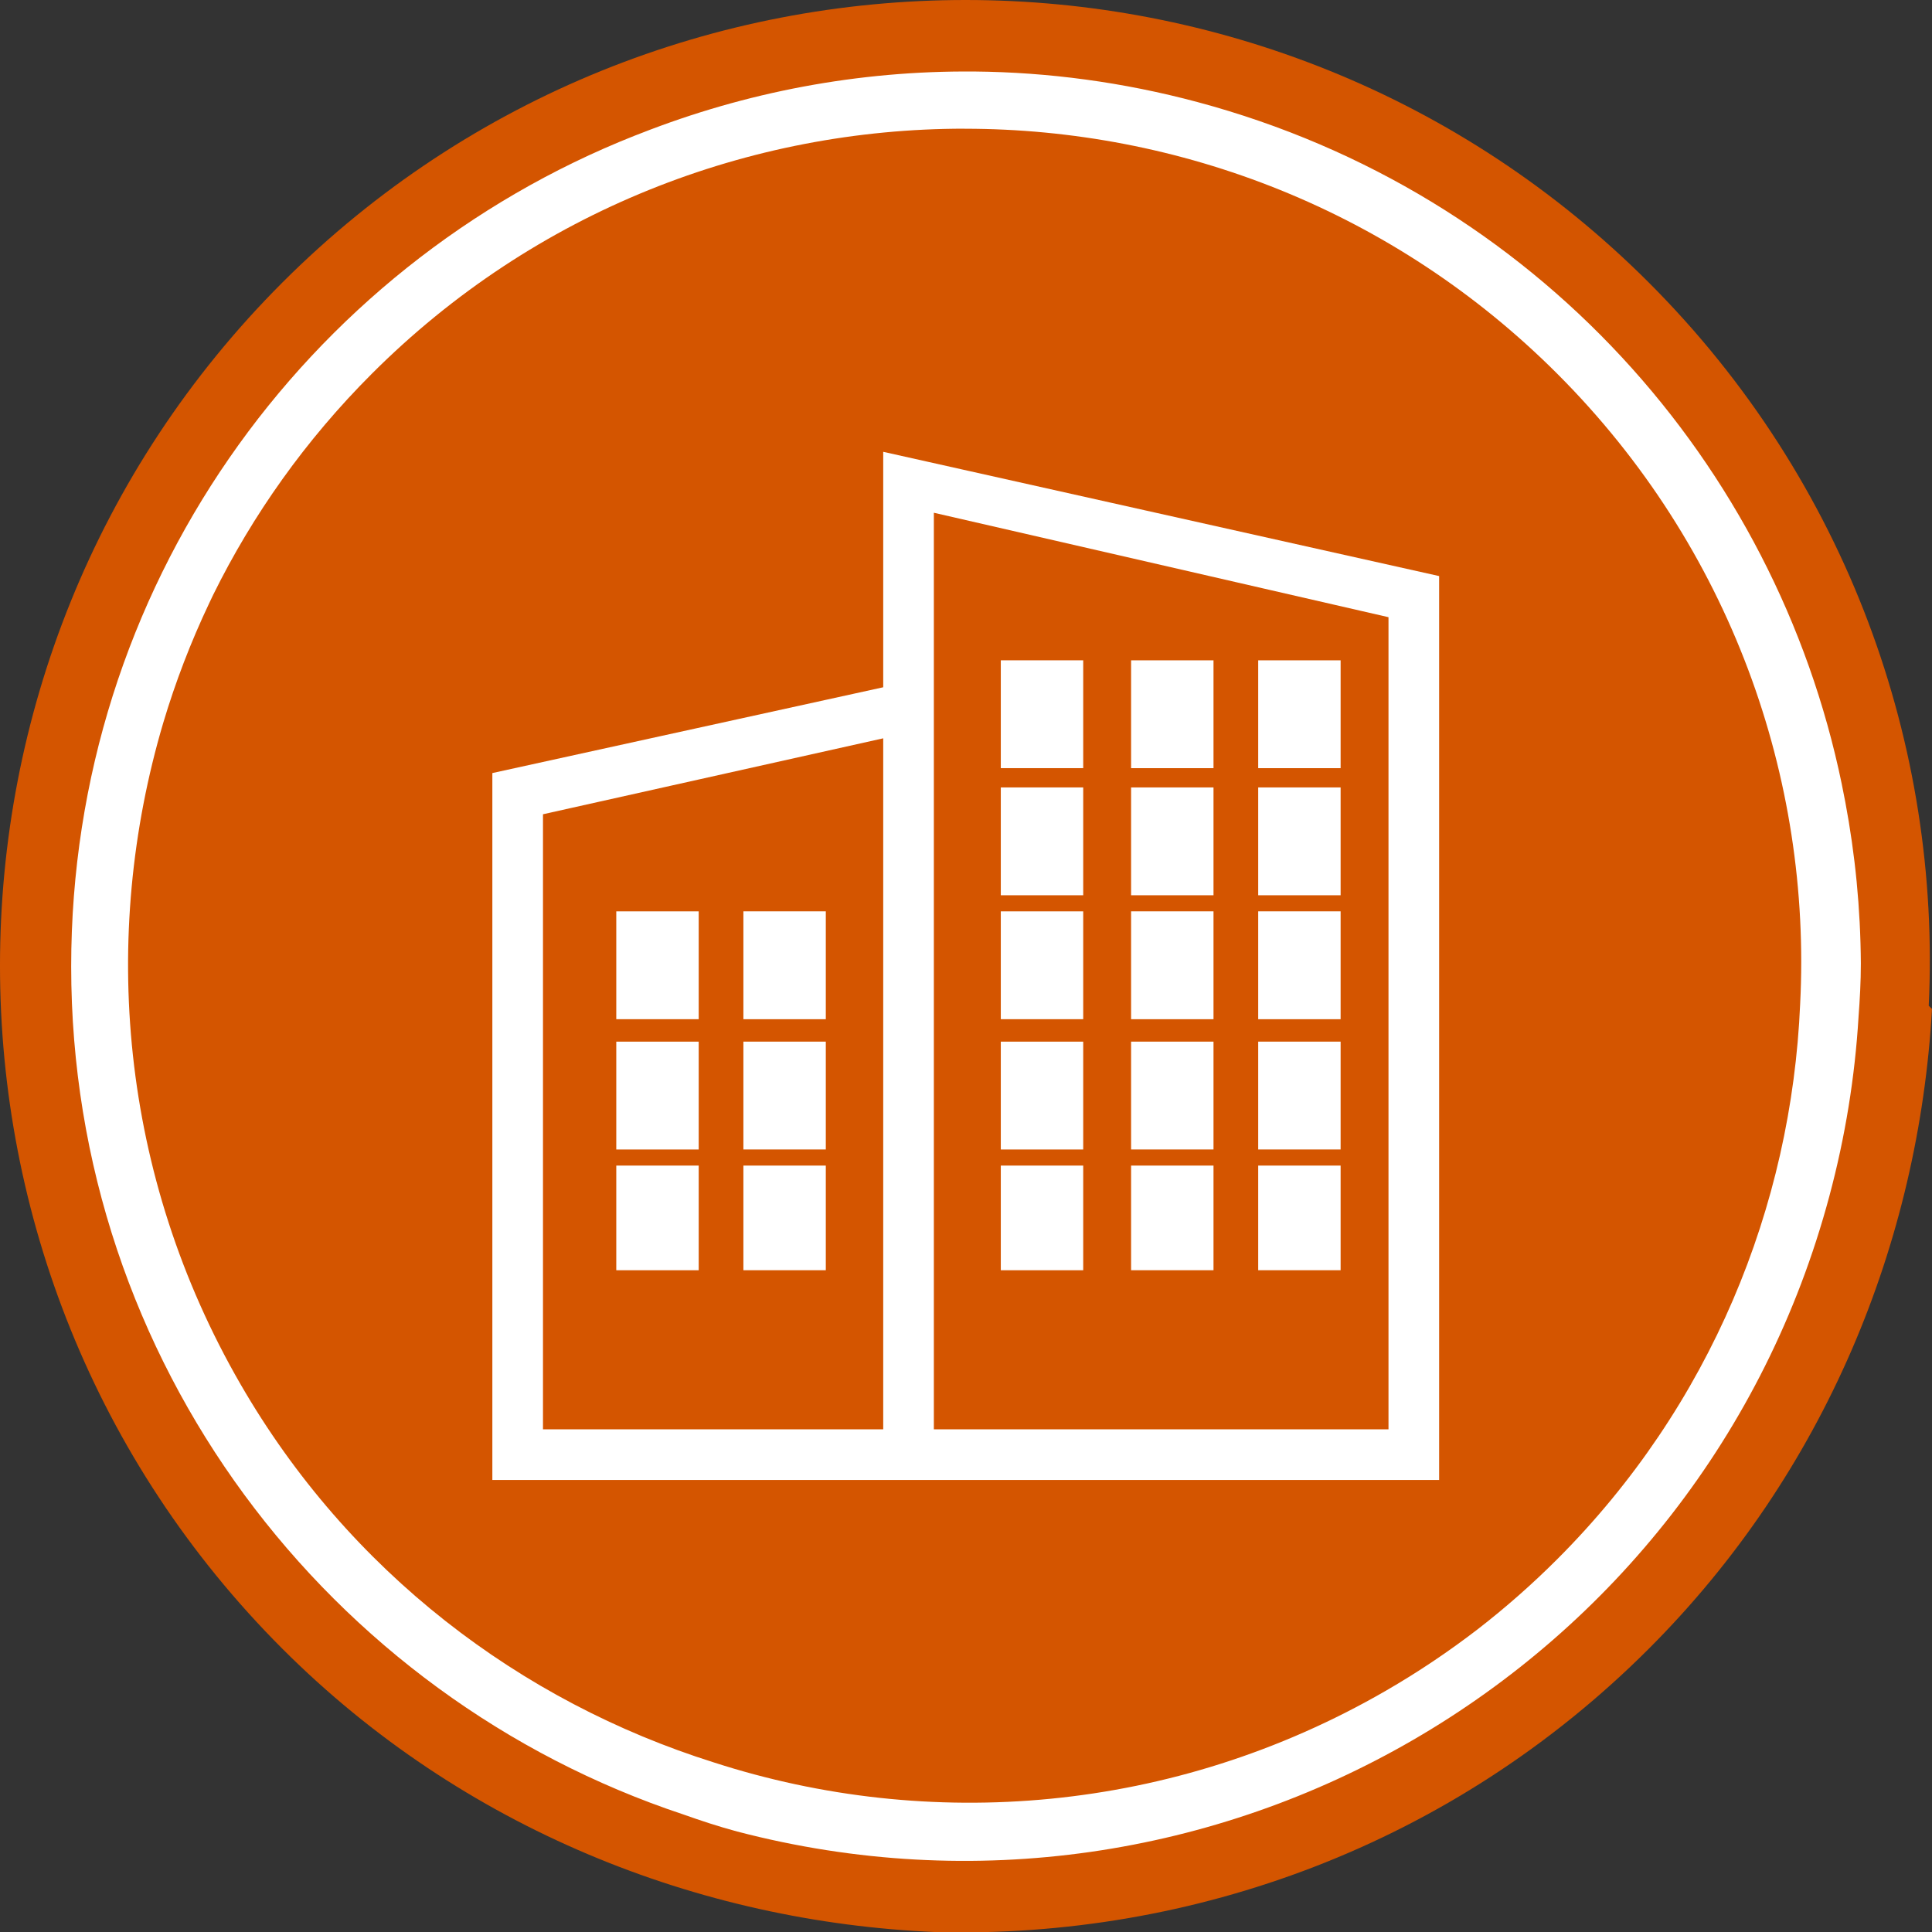 <?xml version="1.0" encoding="UTF-8" standalone="no"?>
<!-- Roman Inozemtsev: https://github.com/mir-one/  -->

<svg
   xmlns:dc="http://purl.org/dc/elements/1.1/"
   xmlns:cc="http://creativecommons.org/ns#"
   xmlns:rdf="http://www.w3.org/1999/02/22-rdf-syntax-ns#"
   xmlns:svg="http://www.w3.org/2000/svg"
   xmlns="http://www.w3.org/2000/svg"
   xmlns:sodipodi="http://sodipodi.sourceforge.net/DTD/sodipodi-0.dtd"
   xmlns:inkscape="http://www.inkscape.org/namespaces/inkscape"
   version="1.1"
   id="Слой_1"
   x="0px"
   y="0px"
   viewBox="0 0 66.876 66.889"
   xml:space="preserve"
   sodipodi:docname="wB-bg-TECHNOPARK.svg"
   inkscape:version="0.92.3 (2405546, 2018-03-11)"
   width="66.876"
   height="66.889"><rect x="0" y="0" width="66.876" height="66.889" fill="#333333" stroke="none"/><defs
     id="defs25">
	
	
	
	
	
	
	
</defs><sodipodi:namedview
     pagecolor="#ffffff"
     bordercolor="#666666"
     borderopacity="1"
     objecttolerance="10"
     gridtolerance="10"
     guidetolerance="10"
     inkscape:pageopacity="0"
     inkscape:pageshadow="2"
     inkscape:window-width="1366"
     inkscape:window-height="691"
     id="namedview23"
     showgrid="false"
     inkscape:zoom="3.6589148"
     inkscape:cx="33.437847"
     inkscape:cy="33.444487"
     inkscape:window-x="0"
     inkscape:window-y="0"
     inkscape:window-maximized="1"
     inkscape:current-layer="Слой_1" /><style
     type="text/css"
     id="style2">
	.st0{fill:#3F61AC;}
	.st1{fill:#FFFFFF;}
	.st2{fill:#2B388F;}
	.st3{fill:#58595B;}
</style><style
     id="style2-6"
     type="text/css">
	.st0{fill:#ED443E;}
	.st1{fill:#C2232F;}
</style><style
     id="style837"
     type="text/css">
	.st0{fill:#F6921E;}
	.st1{fill:#F05A28;}
	.st2{fill:#FFFFFF;}
	.st3{fill:#58595B;}
</style><style
     id="style2-3"
     type="text/css">
	.st0{fill:#ED443E;}
	.st1{fill:#C2232F;}
</style><path
     inkscape:connector-curvature="0"
     id="path828"
     d="M 33.423,0 C 24.858,0 16.294,3.261 9.776,9.778 c -13.035,13.035 -13.035,34.26 0,47.295 6.229,6.229 14.419,9.459 22.609,9.805 8.882,0.231 17.88,-2.999 24.686,-9.805 6.114,-6.114 9.344,-14.074 9.805,-22.149 l -0.113,-0.11 C 67.192,25.85 63.964,16.671 57.071,9.778 50.553,3.261 41.988,0 33.423,0 Z"
     style="fill:#d45500;fill-opacity:1;stroke-width:1" /><path
     style="fill:#ffffff;stroke-width:1"
     d="m 33.726,2.476 c -4.009,-0.037 -7.92,0.715 -11.543,2.138 -0.069,0.027 -0.138,0.053 -0.207,0.08 -0.002,0.001 -0.004,0.002 -0.006,0.002 C 10.529,9.227 2.464,20.376 2.464,33.453 c 0,13.698 8.913,25.279 21.195,29.356 0.601,0.213 1.224,0.419 1.859,0.589 16.46,4.307 33.374,-5.459 37.804,-21.989 0.554,-2.066 0.886,-4.139 1.01,-6.192 0,-10e-4 0,-0.002 0,-0.002 0.046,-0.609 0.081,-1.234 0.081,-1.862 -0.011,-1.907 -0.196,-3.773 -0.537,-5.585 -0.037,-0.2 -0.077,-0.399 -0.118,-0.598 -0.002,-0.011 -0.004,-0.021 -0.006,-0.032 C 61.463,16.058 53.154,6.669 41.455,3.534 38.872,2.842 36.279,2.499 33.726,2.475 Z m -0.337,1.98 c 7.431,0 14.862,2.827 20.516,8.482 6.005,6.005 8.807,14.011 8.407,21.817 -0.3,7.006 -3.103,13.911 -8.407,19.215 -0.878,0.878 -1.798,1.685 -2.754,2.426 -1.003,0.771 -2.067,1.487 -3.192,2.136 -7.354,4.246 -15.813,4.881 -23.25,2.474 -6.689,-2.103 -12.634,-6.597 -16.385,-13.094 -4.175,-7.232 -4.862,-15.497 -2.674,-22.889 0.423,-1.417 0.956,-2.805 1.594,-4.149 0.046,-0.095 0.09,-0.191 0.136,-0.286 1.364,-2.764 3.194,-5.355 5.492,-7.652 5.654,-5.654 13.085,-8.482 20.516,-8.482 z"
     id="path836"
     inkscape:connector-curvature="0" /><g
     style="clip-rule:evenodd;fill:#ffffff;fill-rule:evenodd;stroke:#ffffff;stroke-width:4.934;stroke-miterlimit:4;stroke-dasharray:none;stroke-opacity:1;image-rendering:optimizeQuality;shape-rendering:geometricPrecision;text-rendering:geometricPrecision"
     id="g922"
     transform="matrix(0.11,0,0,0.11,17.314,15.978)"><g
       id="g890"
       style="fill:#ffffff;stroke:#ffffff;stroke-width:4.934;stroke-miterlimit:4;stroke-dasharray:none;stroke-opacity:1"><path
         id="path846"
         d="M 123,84 11,109 V 307 H 123 Z M 293,38 v 280 c -98,0 -195,0 -293,0 V 100 L 123,73 V 0 Z M 282,47 134,13 c 0,98 0,196 0,294 h 148 z"
         class="fil0"
         inkscape:connector-curvature="0"
         style="fill:#ffffff;fill-rule:nonzero;stroke:#ffffff;stroke-width:4.934;stroke-miterlimit:4;stroke-dasharray:none;stroke-opacity:1" /><polygon
         id="polygon848"
         points="181,94 160,94 160,65 181,65 "
         class="fil0"
         style="fill:#ffffff;fill-rule:nonzero;stroke:#ffffff;stroke-width:4.934;stroke-miterlimit:4;stroke-dasharray:none;stroke-opacity:1" /><path
         id="path850"
         d="m 222,65 c 0,10 0,20 0,29 -7,0 -14,0 -21,0 0,-9 0,-19 0,-29 7,0 14,0 21,0 z"
         class="fil1"
         inkscape:connector-curvature="0"
         style="fill:#ffffff;stroke:#ffffff;stroke-width:4.934;stroke-miterlimit:4;stroke-dasharray:none;stroke-opacity:1" /><path
         id="path852"
         d="m 262,65 c 0,10 0,20 0,29 -7,0 -14,0 -21,0 0,-9 0,-19 0,-29 7,0 14,0 21,0 z"
         class="fil1"
         inkscape:connector-curvature="0"
         style="fill:#ffffff;stroke:#ffffff;stroke-width:4.934;stroke-miterlimit:4;stroke-dasharray:none;stroke-opacity:1" /><polygon
         id="polygon854"
         points="181,134 160,134 160,105 181,105 "
         class="fil0"
         style="fill:#ffffff;fill-rule:nonzero;stroke:#ffffff;stroke-width:4.934;stroke-miterlimit:4;stroke-dasharray:none;stroke-opacity:1" /><path
         id="path856"
         d="m 222,105 c 0,9 0,19 0,29 -7,0 -14,0 -21,0 0,-10 0,-20 0,-29 7,0 14,0 21,0 z"
         class="fil1"
         inkscape:connector-curvature="0"
         style="fill:#ffffff;stroke:#ffffff;stroke-width:4.934;stroke-miterlimit:4;stroke-dasharray:none;stroke-opacity:1" /><path
         id="path858"
         d="m 262,105 c 0,9 0,19 0,29 -7,0 -14,0 -21,0 0,-10 0,-20 0,-29 7,0 14,0 21,0 z"
         class="fil1"
         inkscape:connector-curvature="0"
         style="fill:#ffffff;stroke:#ffffff;stroke-width:4.934;stroke-miterlimit:4;stroke-dasharray:none;stroke-opacity:1" /><polygon
         id="polygon860"
         points="181,173 160,173 160,144 181,144 "
         class="fil0"
         style="fill:#ffffff;fill-rule:nonzero;stroke:#ffffff;stroke-width:4.934;stroke-miterlimit:4;stroke-dasharray:none;stroke-opacity:1" /><path
         id="path862"
         d="m 222,144 c 0,10 0,20 0,29 -7,0 -14,0 -21,0 0,-9 0,-19 0,-29 7,0 14,0 21,0 z"
         class="fil1"
         inkscape:connector-curvature="0"
         style="fill:#ffffff;stroke:#ffffff;stroke-width:4.934;stroke-miterlimit:4;stroke-dasharray:none;stroke-opacity:1" /><path
         id="path864"
         d="m 262,144 c 0,10 0,20 0,29 -7,0 -14,0 -21,0 0,-9 0,-19 0,-29 7,0 14,0 21,0 z"
         class="fil1"
         inkscape:connector-curvature="0"
         style="fill:#ffffff;stroke:#ffffff;stroke-width:4.934;stroke-miterlimit:4;stroke-dasharray:none;stroke-opacity:1" /><polygon
         id="polygon866"
         points="181,214 160,214 160,185 181,185 "
         class="fil0"
         style="fill:#ffffff;fill-rule:nonzero;stroke:#ffffff;stroke-width:4.934;stroke-miterlimit:4;stroke-dasharray:none;stroke-opacity:1" /><path
         id="path868"
         d="m 222,185 c 0,10 0,19 0,29 -7,0 -14,0 -21,0 0,-10 0,-19 0,-29 7,0 14,0 21,0 z"
         class="fil1"
         inkscape:connector-curvature="0"
         style="fill:#ffffff;stroke:#ffffff;stroke-width:4.934;stroke-miterlimit:4;stroke-dasharray:none;stroke-opacity:1" /><path
         id="path870"
         d="m 262,185 c 0,10 0,19 0,29 -7,0 -14,0 -21,0 0,-10 0,-19 0,-29 7,0 14,0 21,0 z"
         class="fil1"
         inkscape:connector-curvature="0"
         style="fill:#ffffff;stroke:#ffffff;stroke-width:4.934;stroke-miterlimit:4;stroke-dasharray:none;stroke-opacity:1" /><polygon
         id="polygon872"
         points="181,252 160,252 160,224 181,224 "
         class="fil0"
         style="fill:#ffffff;fill-rule:nonzero;stroke:#ffffff;stroke-width:4.934;stroke-miterlimit:4;stroke-dasharray:none;stroke-opacity:1" /><path
         id="path874"
         d="m 222,224 c 0,9 0,19 0,28 -7,0 -14,0 -21,0 0,-9 0,-19 0,-28 7,0 14,0 21,0 z"
         class="fil1"
         inkscape:connector-curvature="0"
         style="fill:#ffffff;stroke:#ffffff;stroke-width:4.934;stroke-miterlimit:4;stroke-dasharray:none;stroke-opacity:1" /><path
         id="path876"
         d="m 262,224 c 0,9 0,19 0,28 -7,0 -14,0 -21,0 0,-9 0,-19 0,-28 7,0 14,0 21,0 z"
         class="fil1"
         inkscape:connector-curvature="0"
         style="fill:#ffffff;stroke:#ffffff;stroke-width:4.934;stroke-miterlimit:4;stroke-dasharray:none;stroke-opacity:1" /><polygon
         id="polygon878"
         points="60,173 39,173 39,144 60,144 "
         class="fil0"
         style="fill:#ffffff;fill-rule:nonzero;stroke:#ffffff;stroke-width:4.934;stroke-miterlimit:4;stroke-dasharray:none;stroke-opacity:1" /><path
         id="path880"
         d="m 100,144 c 0,10 0,20 0,29 -7,0 -14,0 -21,0 0,-9 0,-19 0,-29 7,0 14,0 21,0 z"
         class="fil1"
         inkscape:connector-curvature="0"
         style="fill:#ffffff;stroke:#ffffff;stroke-width:4.934;stroke-miterlimit:4;stroke-dasharray:none;stroke-opacity:1" /><polygon
         id="polygon882"
         points="60,214 39,214 39,185 60,185 "
         class="fil0"
         style="fill:#ffffff;fill-rule:nonzero;stroke:#ffffff;stroke-width:4.934;stroke-miterlimit:4;stroke-dasharray:none;stroke-opacity:1" /><path
         id="path884"
         d="m 100,185 c 0,10 0,19 0,29 -7,0 -14,0 -21,0 0,-10 0,-19 0,-29 7,0 14,0 21,0 z"
         class="fil1"
         inkscape:connector-curvature="0"
         style="fill:#ffffff;stroke:#ffffff;stroke-width:4.934;stroke-miterlimit:4;stroke-dasharray:none;stroke-opacity:1" /><polygon
         id="polygon886"
         points="60,252 39,252 39,224 60,224 "
         class="fil0"
         style="fill:#ffffff;fill-rule:nonzero;stroke:#ffffff;stroke-width:4.934;stroke-miterlimit:4;stroke-dasharray:none;stroke-opacity:1" /><path
         id="path888"
         d="m 100,224 c 0,9 0,19 0,28 -7,0 -14,0 -21,0 0,-9 0,-19 0,-28 7,0 14,0 21,0 z"
         class="fil1"
         inkscape:connector-curvature="0"
         style="fill:#ffffff;stroke:#ffffff;stroke-width:4.934;stroke-miterlimit:4;stroke-dasharray:none;stroke-opacity:1" /></g></g></svg>